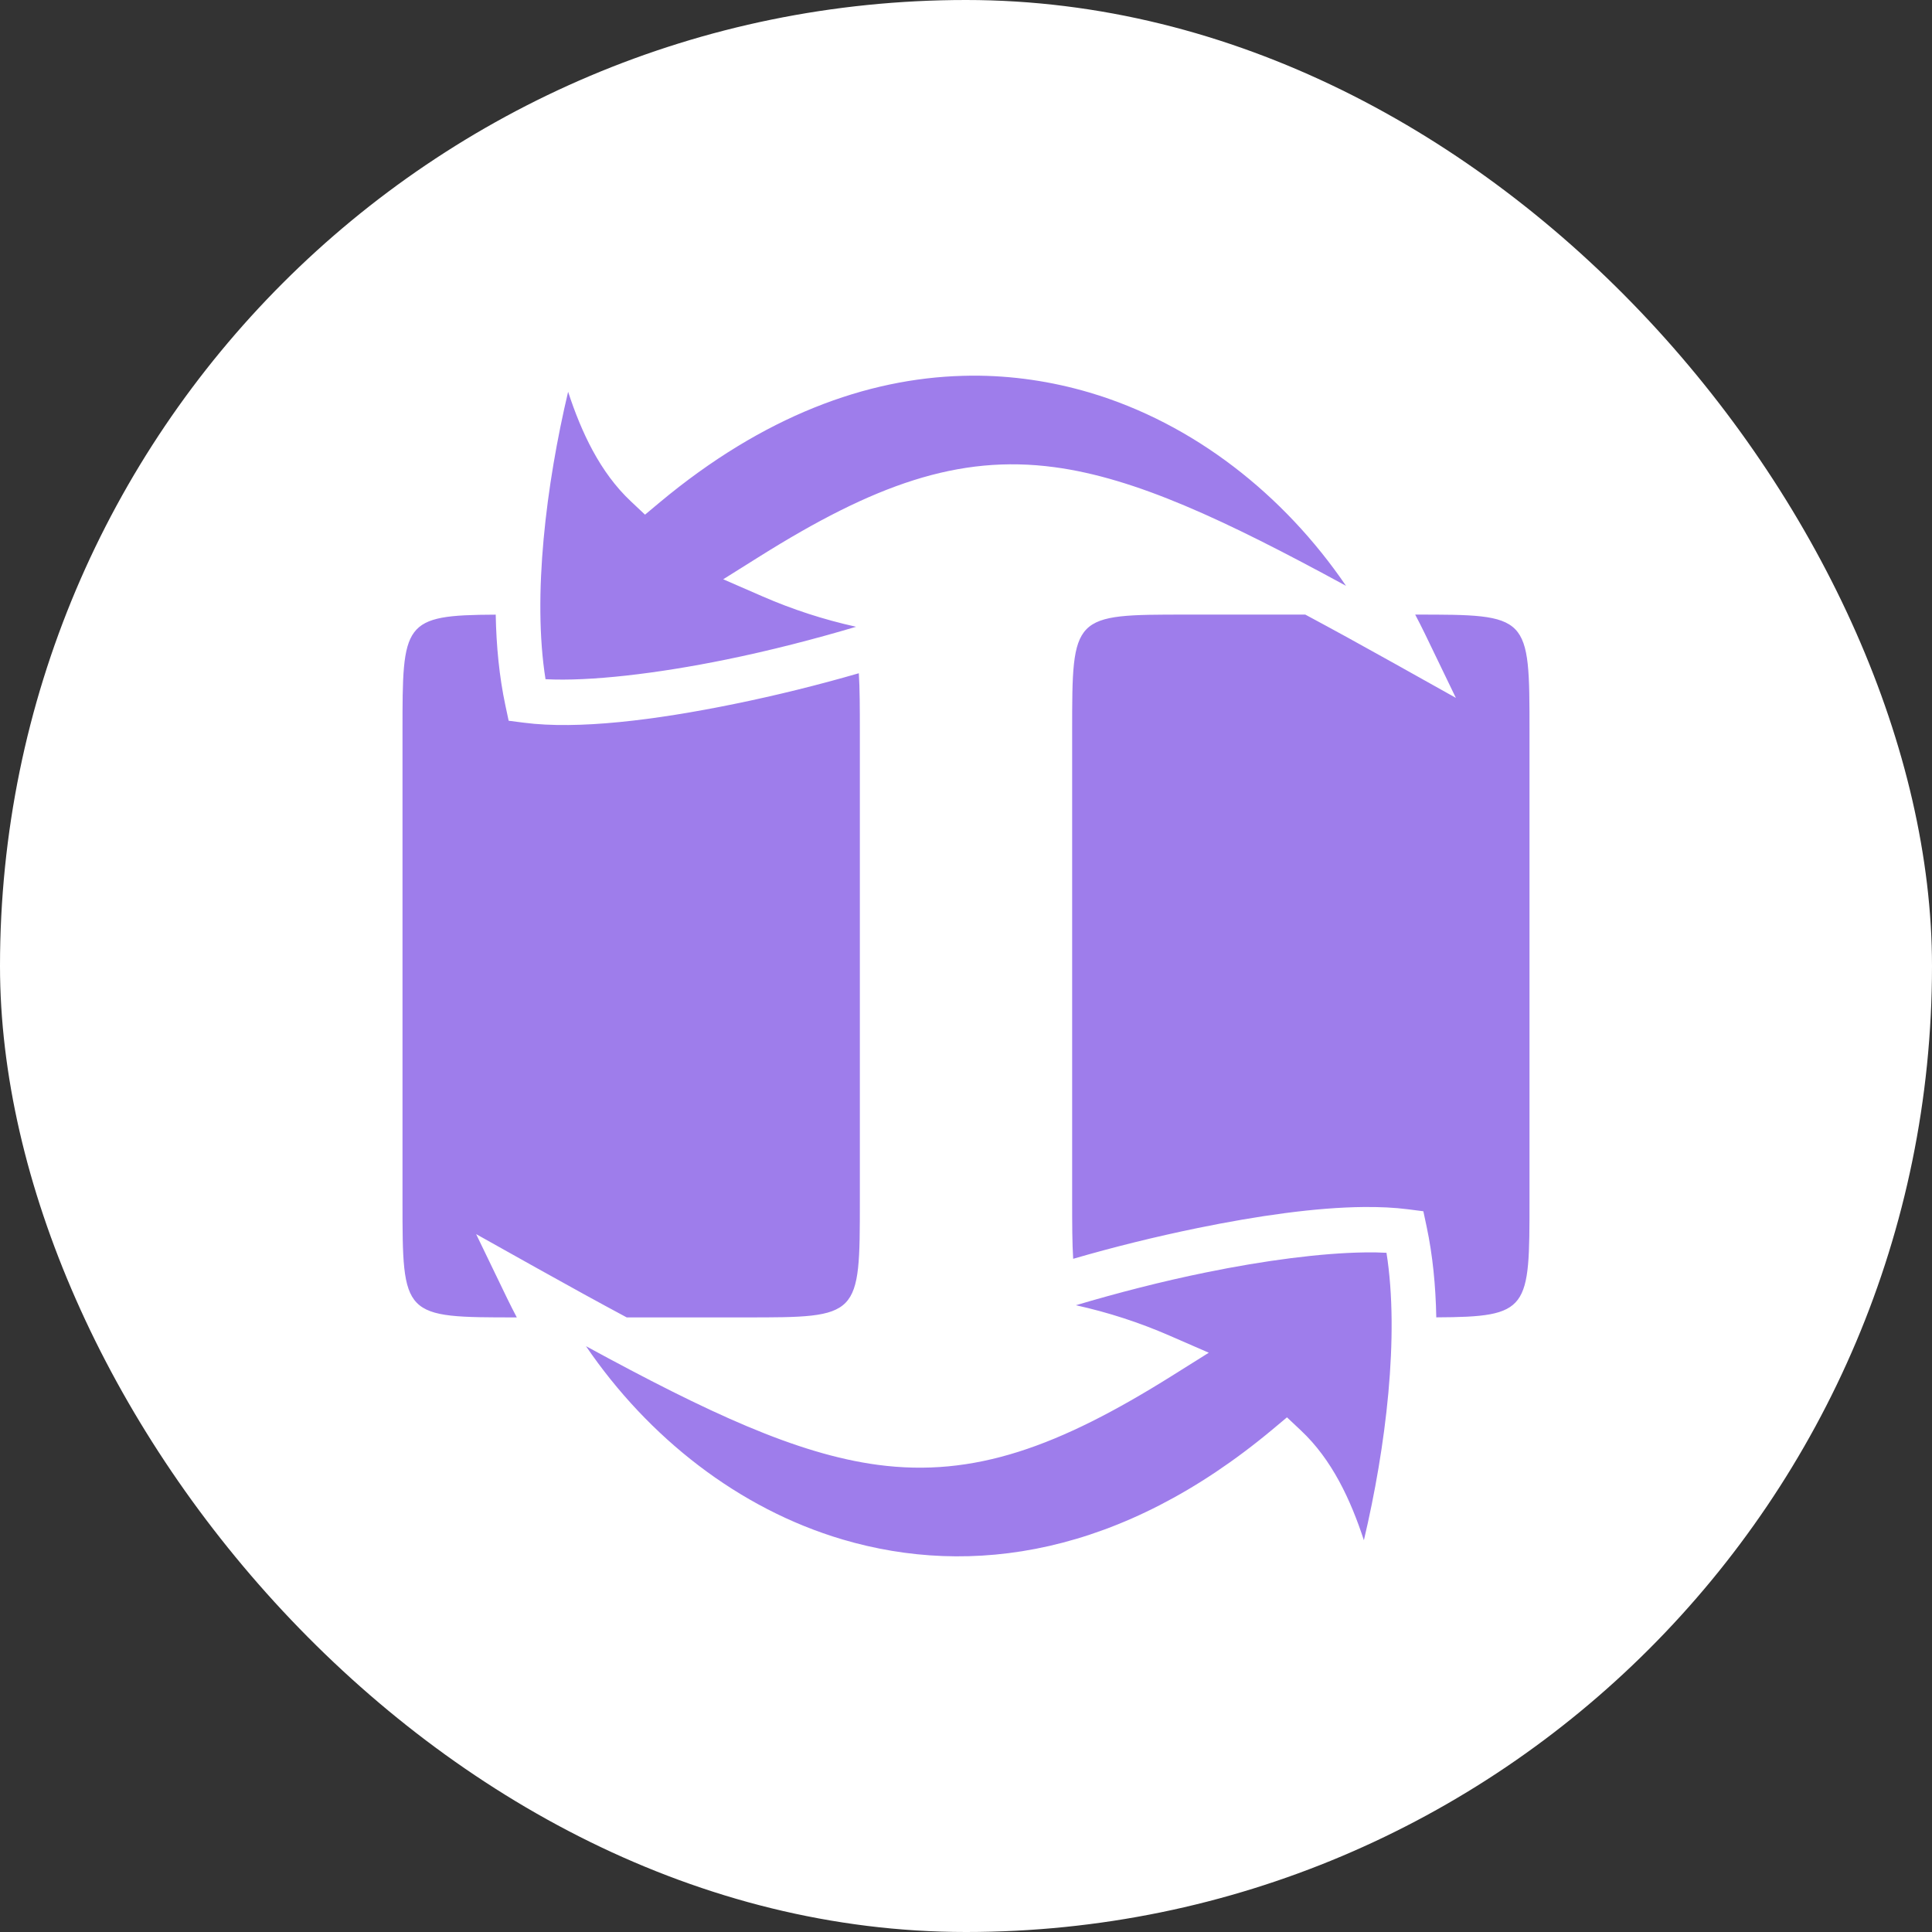 <svg width="36" height="36" viewBox="0 0 36 36" fill="none" xmlns="http://www.w3.org/2000/svg">
<rect x="0" y="0" width="36" height="36" fill="#333333" stroke="none"/>
<rect width="36" height="36" rx="18" fill="white"/>
<path d="M18.098 7C18.047 7.001 17.996 7.001 17.945 7.003C16.15 7.051 14.225 7.75 12.294 9.36L12.019 9.59L11.758 9.344C11.18 8.803 10.832 8.052 10.586 7.3C10.177 9.029 9.918 11.106 10.165 12.656C10.99 12.699 12.238 12.554 13.53 12.29C14.345 12.124 15.175 11.91 15.952 11.679C15.339 11.543 14.77 11.357 14.211 11.114L13.476 10.794L14.157 10.367C16.273 9.04 17.853 8.465 19.646 8.705C21.157 8.907 22.812 9.681 25.081 10.916C23.923 9.217 22.24 7.888 20.3 7.314C19.597 7.107 18.86 6.995 18.098 7ZM22.109 11.452C19.978 11.452 19.978 11.452 19.978 13.635V22.369C19.978 22.817 19.979 23.173 19.997 23.456C20.761 23.234 21.532 23.044 22.31 22.884C23.435 22.654 24.518 22.499 25.41 22.491C25.708 22.488 25.984 22.501 26.234 22.533L26.522 22.57L26.584 22.861C26.696 23.388 26.752 23.958 26.763 24.547C28.499 24.539 28.5 24.404 28.5 22.366V13.634C28.5 11.452 28.5 11.452 26.37 11.452C26.432 11.57 26.493 11.689 26.551 11.809L27.128 13.004L25.986 12.365C25.389 12.031 24.837 11.728 24.322 11.452H22.109ZM9.237 11.453C7.501 11.461 7.5 11.596 7.5 13.635V22.369C7.5 24.548 7.5 24.548 9.63 24.548C9.568 24.43 9.507 24.311 9.449 24.191L8.872 22.996L10.014 23.635C10.611 23.969 11.163 24.272 11.678 24.548H13.891C16.022 24.548 16.022 24.548 16.022 22.366V13.635C16.022 13.184 16.021 12.828 16.003 12.545C15.239 12.766 14.468 12.957 13.69 13.116C12.19 13.423 10.765 13.596 9.766 13.467L9.478 13.43L9.416 13.139C9.304 12.612 9.248 12.043 9.237 11.453ZM25.427 23.337C24.626 23.348 23.563 23.486 22.471 23.71C21.655 23.876 20.825 24.09 20.048 24.321C20.661 24.457 21.23 24.643 21.789 24.886L22.524 25.206L21.843 25.633C19.727 26.96 18.147 27.535 16.354 27.295C14.843 27.093 13.188 26.319 10.919 25.084C12.077 26.783 13.76 28.112 15.7 28.686C18.1 29.395 20.898 28.982 23.706 26.64L23.981 26.41L24.242 26.656C24.82 27.197 25.168 27.948 25.414 28.7C25.823 26.971 26.081 24.894 25.835 23.344C25.708 23.337 25.573 23.334 25.427 23.337H25.427Z" fill="#9E7DEB"/>
</svg>
